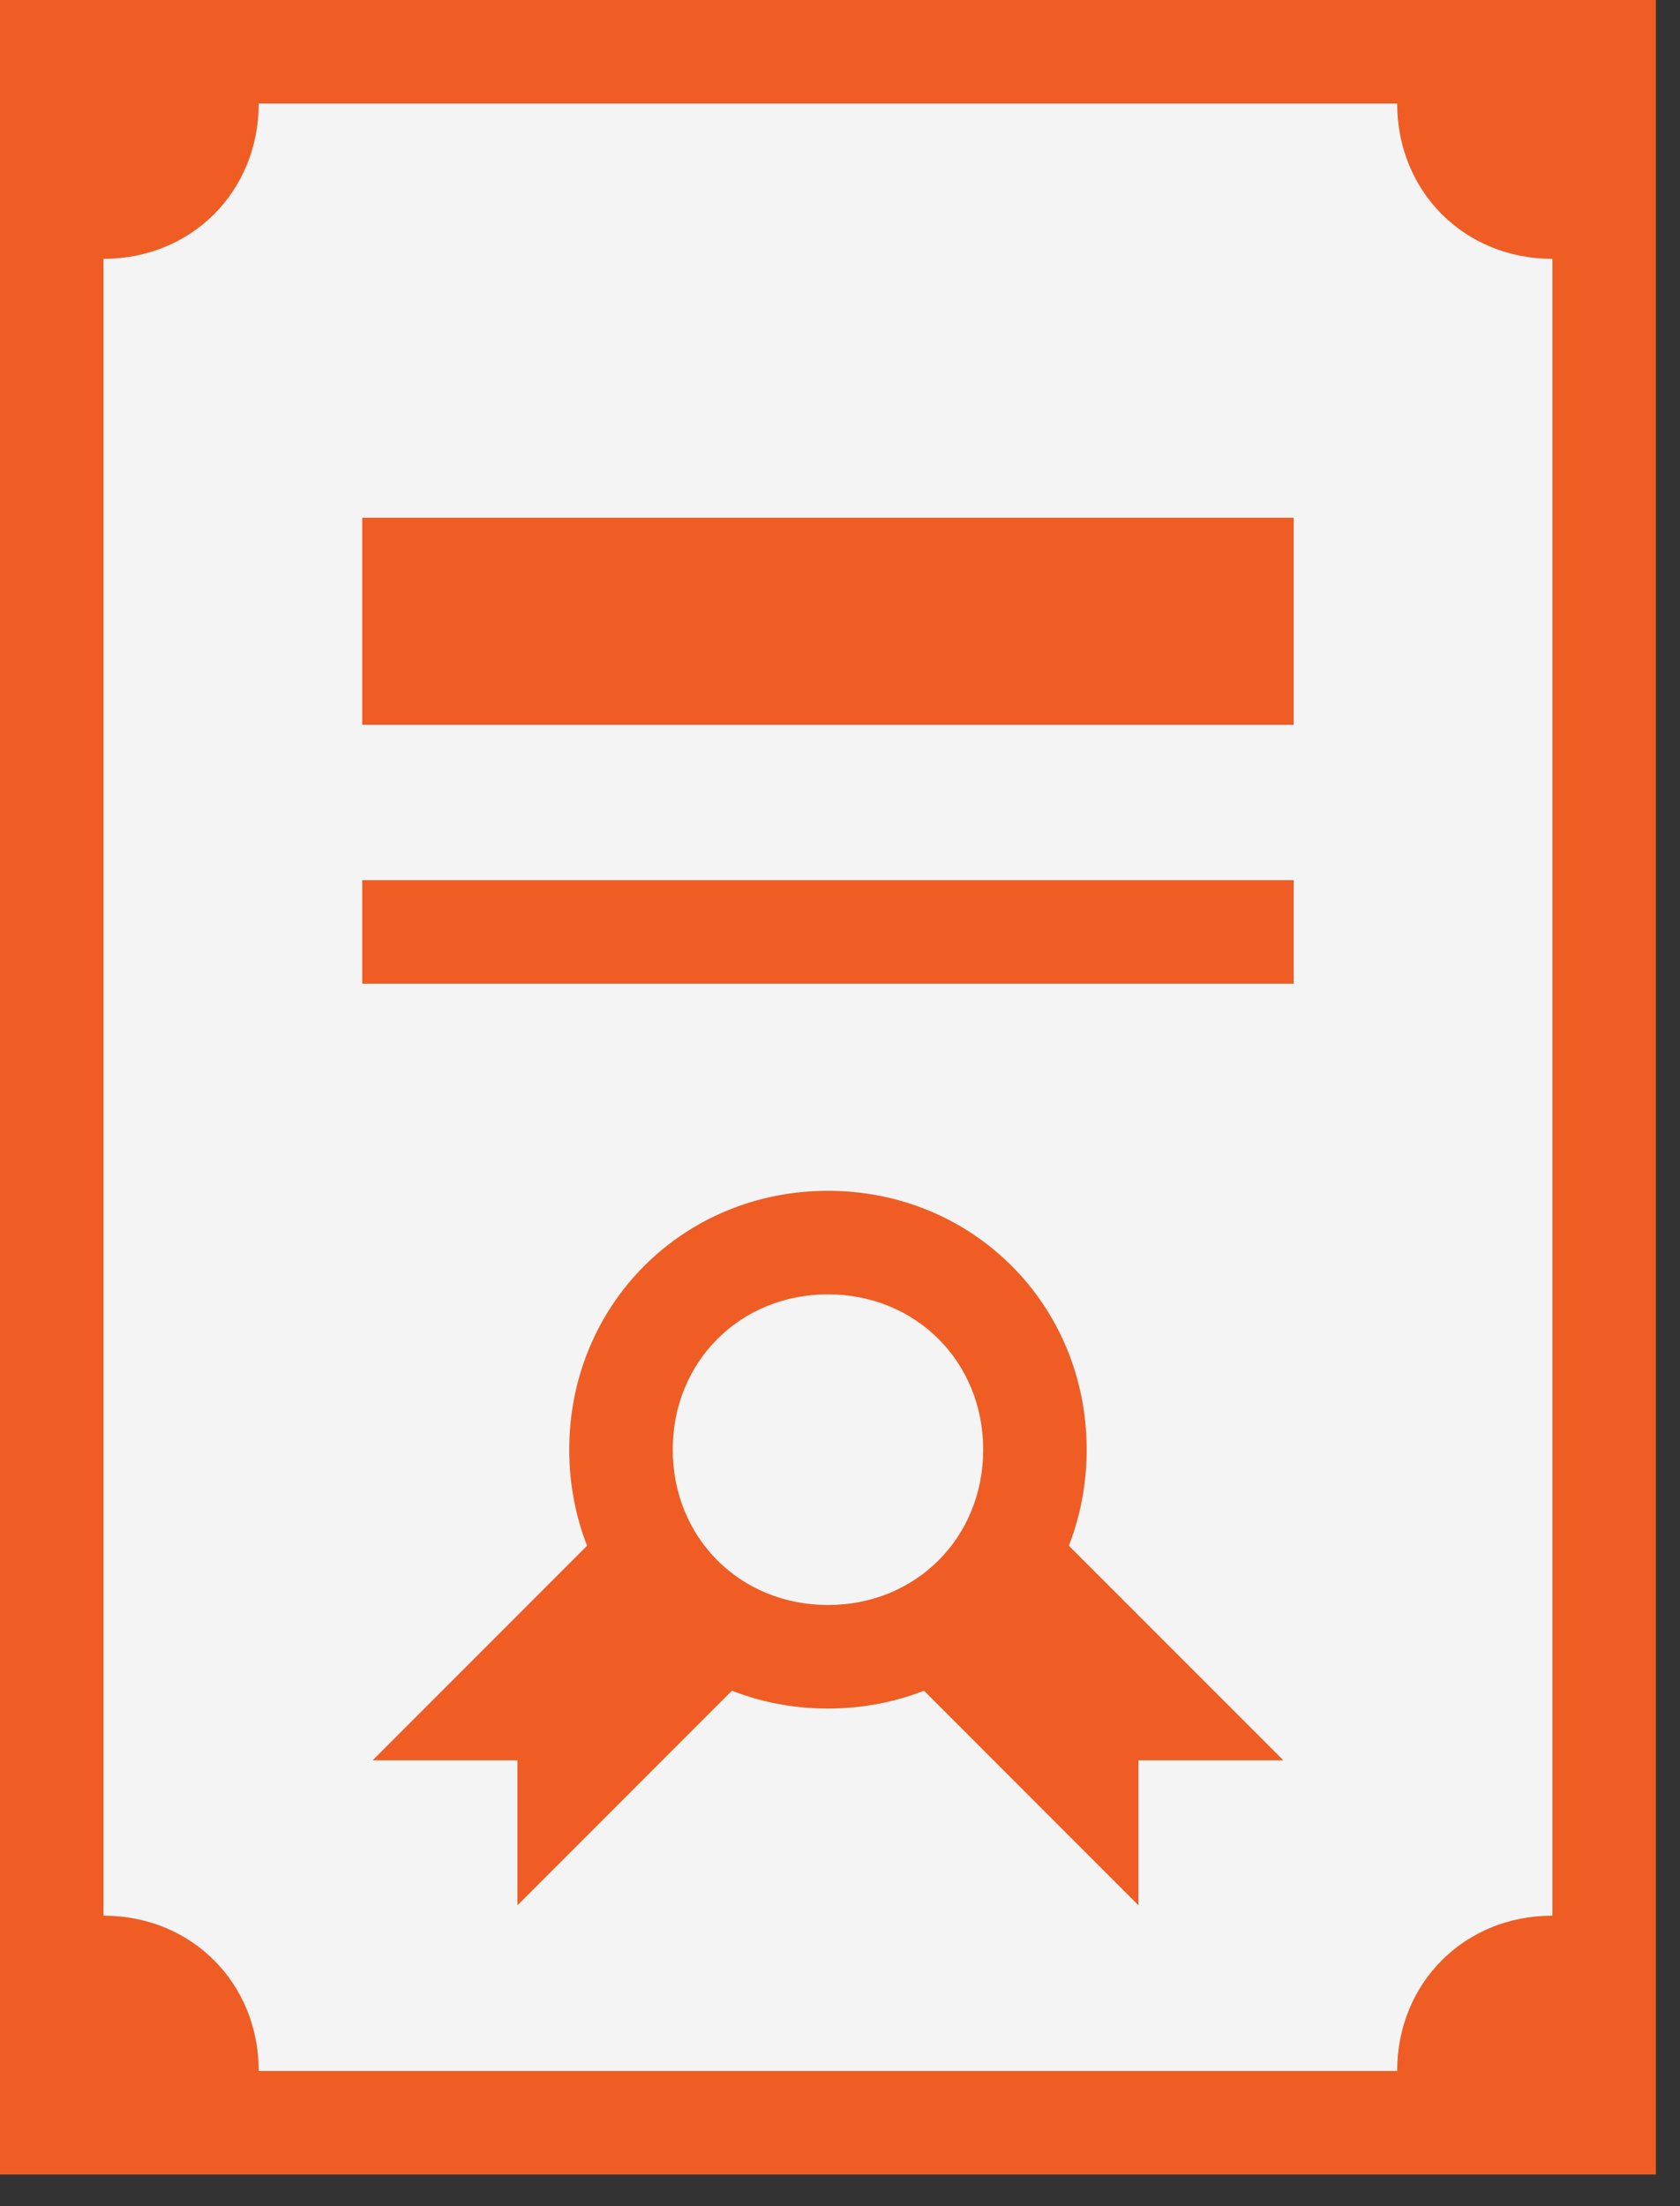 <svg width="48" height="63" viewBox="0 0 48 63" fill="none" xmlns="http://www.w3.org/2000/svg">
<rect x="0" y="0" width="48" height="63" fill="#333333" stroke="none"/>
<path d="M1.479 1.478H45.833V60.617H1.479V1.478Z" fill="#F4F4F4"/>
<path d="M32.527 50.268H36.667L29.274 42.876L25.135 47.016L32.527 54.408V50.268Z" fill="#EF5D24"/>
<path d="M14.785 50.268H10.646L18.038 42.876L22.178 47.016L14.785 54.408V50.268Z" fill="#EF5D24"/>
<path d="M10.35 14.785H36.962V20.699H10.35V14.785Z" fill="#EF5D24"/>
<path d="M10.35 25.134H36.962V28.091H10.35V25.134Z" fill="#EF5D24"/>
<path d="M23.656 34.005C19.516 34.005 16.264 37.258 16.264 41.397C16.264 45.537 19.516 48.79 23.656 48.79C27.796 48.79 31.048 45.537 31.048 41.397C31.048 37.258 27.796 34.005 23.656 34.005ZM23.656 45.833C21.143 45.833 19.221 43.911 19.221 41.397C19.221 38.884 21.143 36.962 23.656 36.962C26.169 36.962 28.091 38.884 28.091 41.397C28.091 43.911 26.169 45.833 23.656 45.833Z" fill="#EF5D24"/>
<path d="M0 0V62.096H47.311V0H0ZM44.354 54.704C41.841 54.704 39.919 56.626 39.919 59.139H7.392C7.392 56.626 5.47 54.704 2.957 54.704V7.392C5.47 7.392 7.392 5.47 7.392 2.957H39.919C39.919 5.47 41.841 7.392 44.354 7.392V54.704Z" fill="#EF5D24"/>
</svg>

